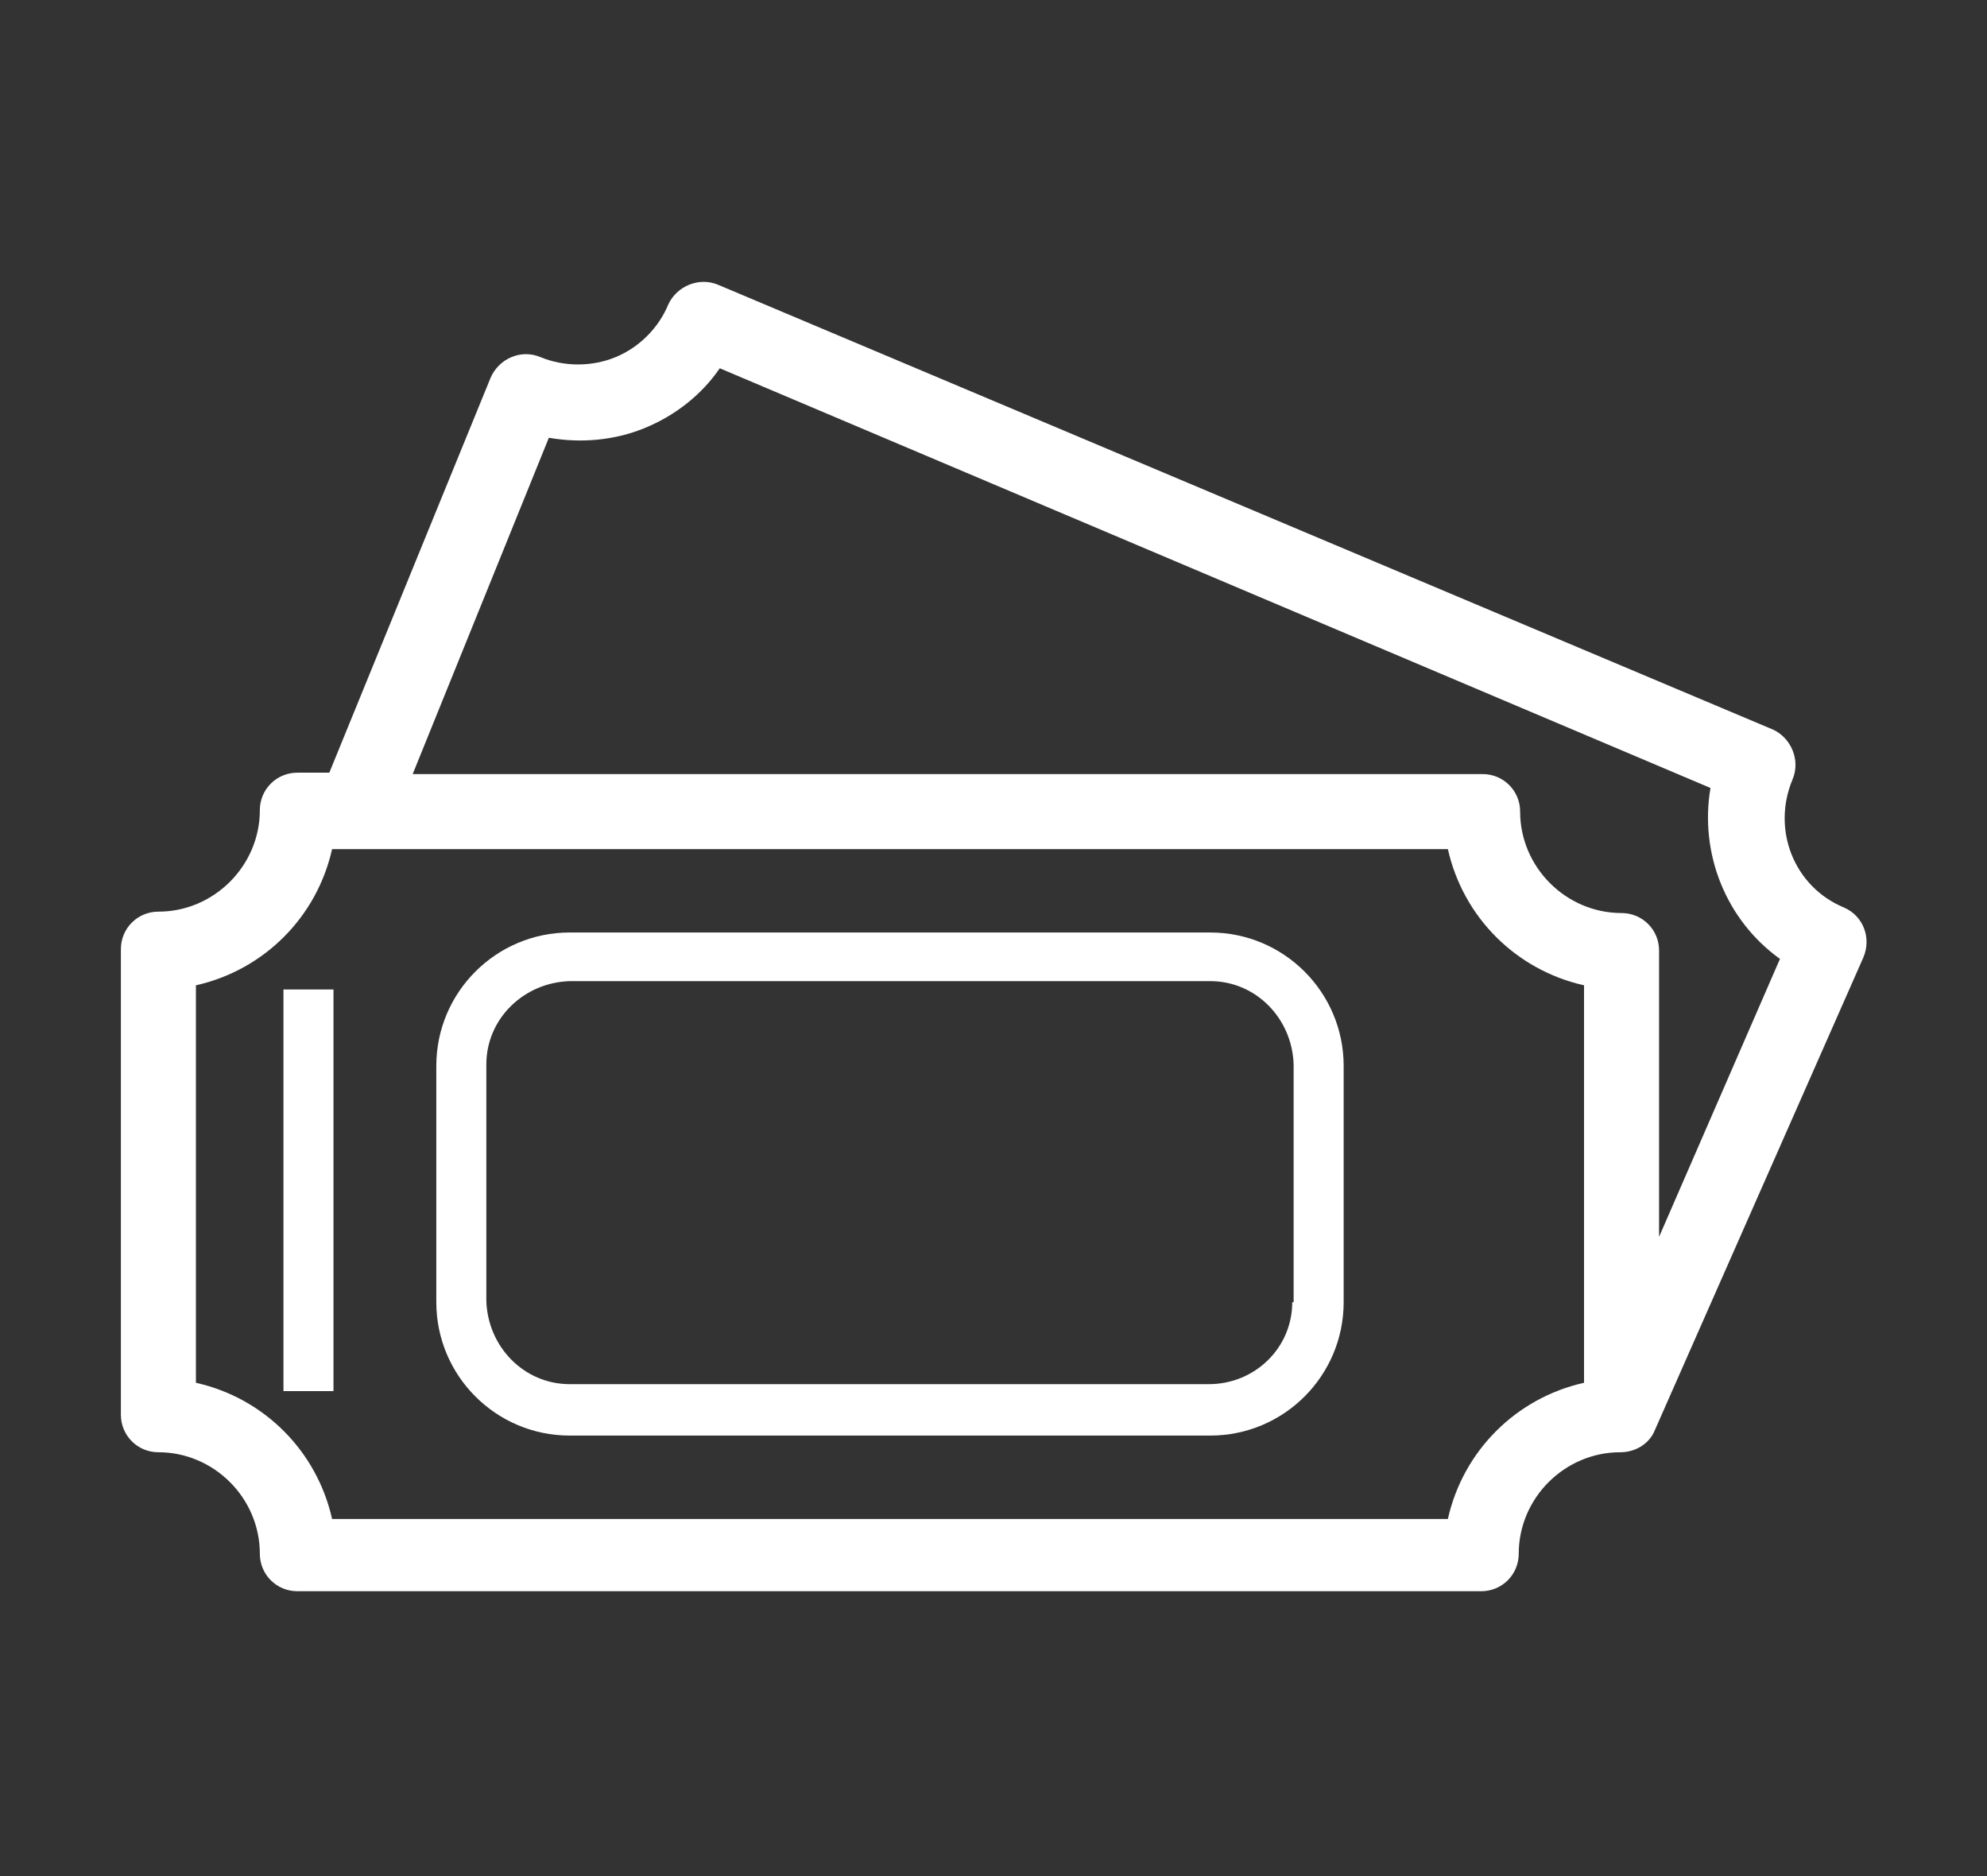 <?xml version="1.0" encoding="utf-8"?>
<!-- Generator: Adobe Illustrator 19.2.1, SVG Export Plug-In . SVG Version: 6.00 Build 0)  -->
<!DOCTYPE svg PUBLIC "-//W3C//DTD SVG 1.1//EN" "http://www.w3.org/Graphics/SVG/1.1/DTD/svg11.dtd">
<svg version="1.1" id="Layer_1" xmlns="http://www.w3.org/2000/svg" xmlns:xlink="http://www.w3.org/1999/xlink" x="0px" y="0px"
	 viewBox="0 0 143 135" style="enable-background:new 0 0 143 135;" xml:space="preserve">
<rect x="0" y="0" width="143" height="135" fill="#333333" stroke="none"/>
<style type="text/css">
	.st0{fill:#FFFFFF;}
</style>
<title>theater-tickets</title>
<path class="st0" d="M93,93.7c0,3.3-2.7,5.9-6,5.9H41c-3.3,0-5.9-2.7-6-6v-17c0-3.3,2.7-5.9,6-6h46.1c3.3,0,5.9,2.7,6,6V93.7
	L93,93.7z M87.1,67.1H41c-5.3,0-9.6,4.3-9.6,9.6v17c0,5.3,4.3,9.6,9.6,9.6h46.1c5.3,0,9.6-4.3,9.6-9.6v-17
	C96.7,71.4,92.4,67.1,87.1,67.1L87.1,67.1z"/>
<path class="st0" d="M114,99.5c-4.9,1.1-8.7,4.9-9.8,9.8H23.9c-1.1-4.9-4.9-8.7-9.8-9.8V70.9c4.9-1.1,8.7-4.9,9.8-9.8h80.3
	c1.1,4.9,4.9,8.7,9.8,9.8V99.5z M39.5,31.5c2.3,0.4,4.7,0.2,6.9-0.7c2.2-0.9,4.1-2.4,5.4-4.3l71.3,30.2c-0.8,4.7,1.1,9.5,5,12.3
	l-8.7,20V68.4c0-1.5-1.2-2.7-2.7-2.7c0,0,0,0,0,0c-4,0-7.3-3.3-7.3-7.3c0-1.5-1.2-2.7-2.7-2.7c0,0,0,0,0,0h-77L39.5,31.5z
	 M134.1,68.9c0.6-1.4,0-3-1.4-3.6c0,0,0,0,0,0c-3.6-1.5-5.2-5.6-3.7-9.2c0.6-1.4-0.1-3-1.4-3.6c0,0,0,0,0,0L51.7,20.5
	c-1.4-0.6-3,0.1-3.6,1.4c-0.7,1.7-2.1,3.1-3.8,3.8c-1.7,0.7-3.7,0.7-5.4,0c-1.4-0.6-3,0.1-3.6,1.5c0,0,0,0,0,0L23.7,55.6h-2.3
	c-1.5,0-2.7,1.2-2.7,2.7c0,0,0,0,0,0c0,4-3.3,7.3-7.3,7.3c-1.5,0-2.7,1.2-2.7,2.7v33.5c0,1.5,1.2,2.7,2.7,2.7c0,0,0,0,0,0
	c4,0,7.3,3.3,7.3,7.3c0,1.5,1.2,2.7,2.7,2.7c0,0,0,0,0,0h85.2c1.5,0,2.7-1.2,2.7-2.7c0,0,0,0,0,0c0-4,3.3-7.3,7.3-7.3
	c1.1,0,2.1-0.6,2.5-1.6v0v0L134.1,68.9z"/>
<rect x="20.4" y="71.2" class="st0" width="3.6" height="28.9"/>
</svg>
